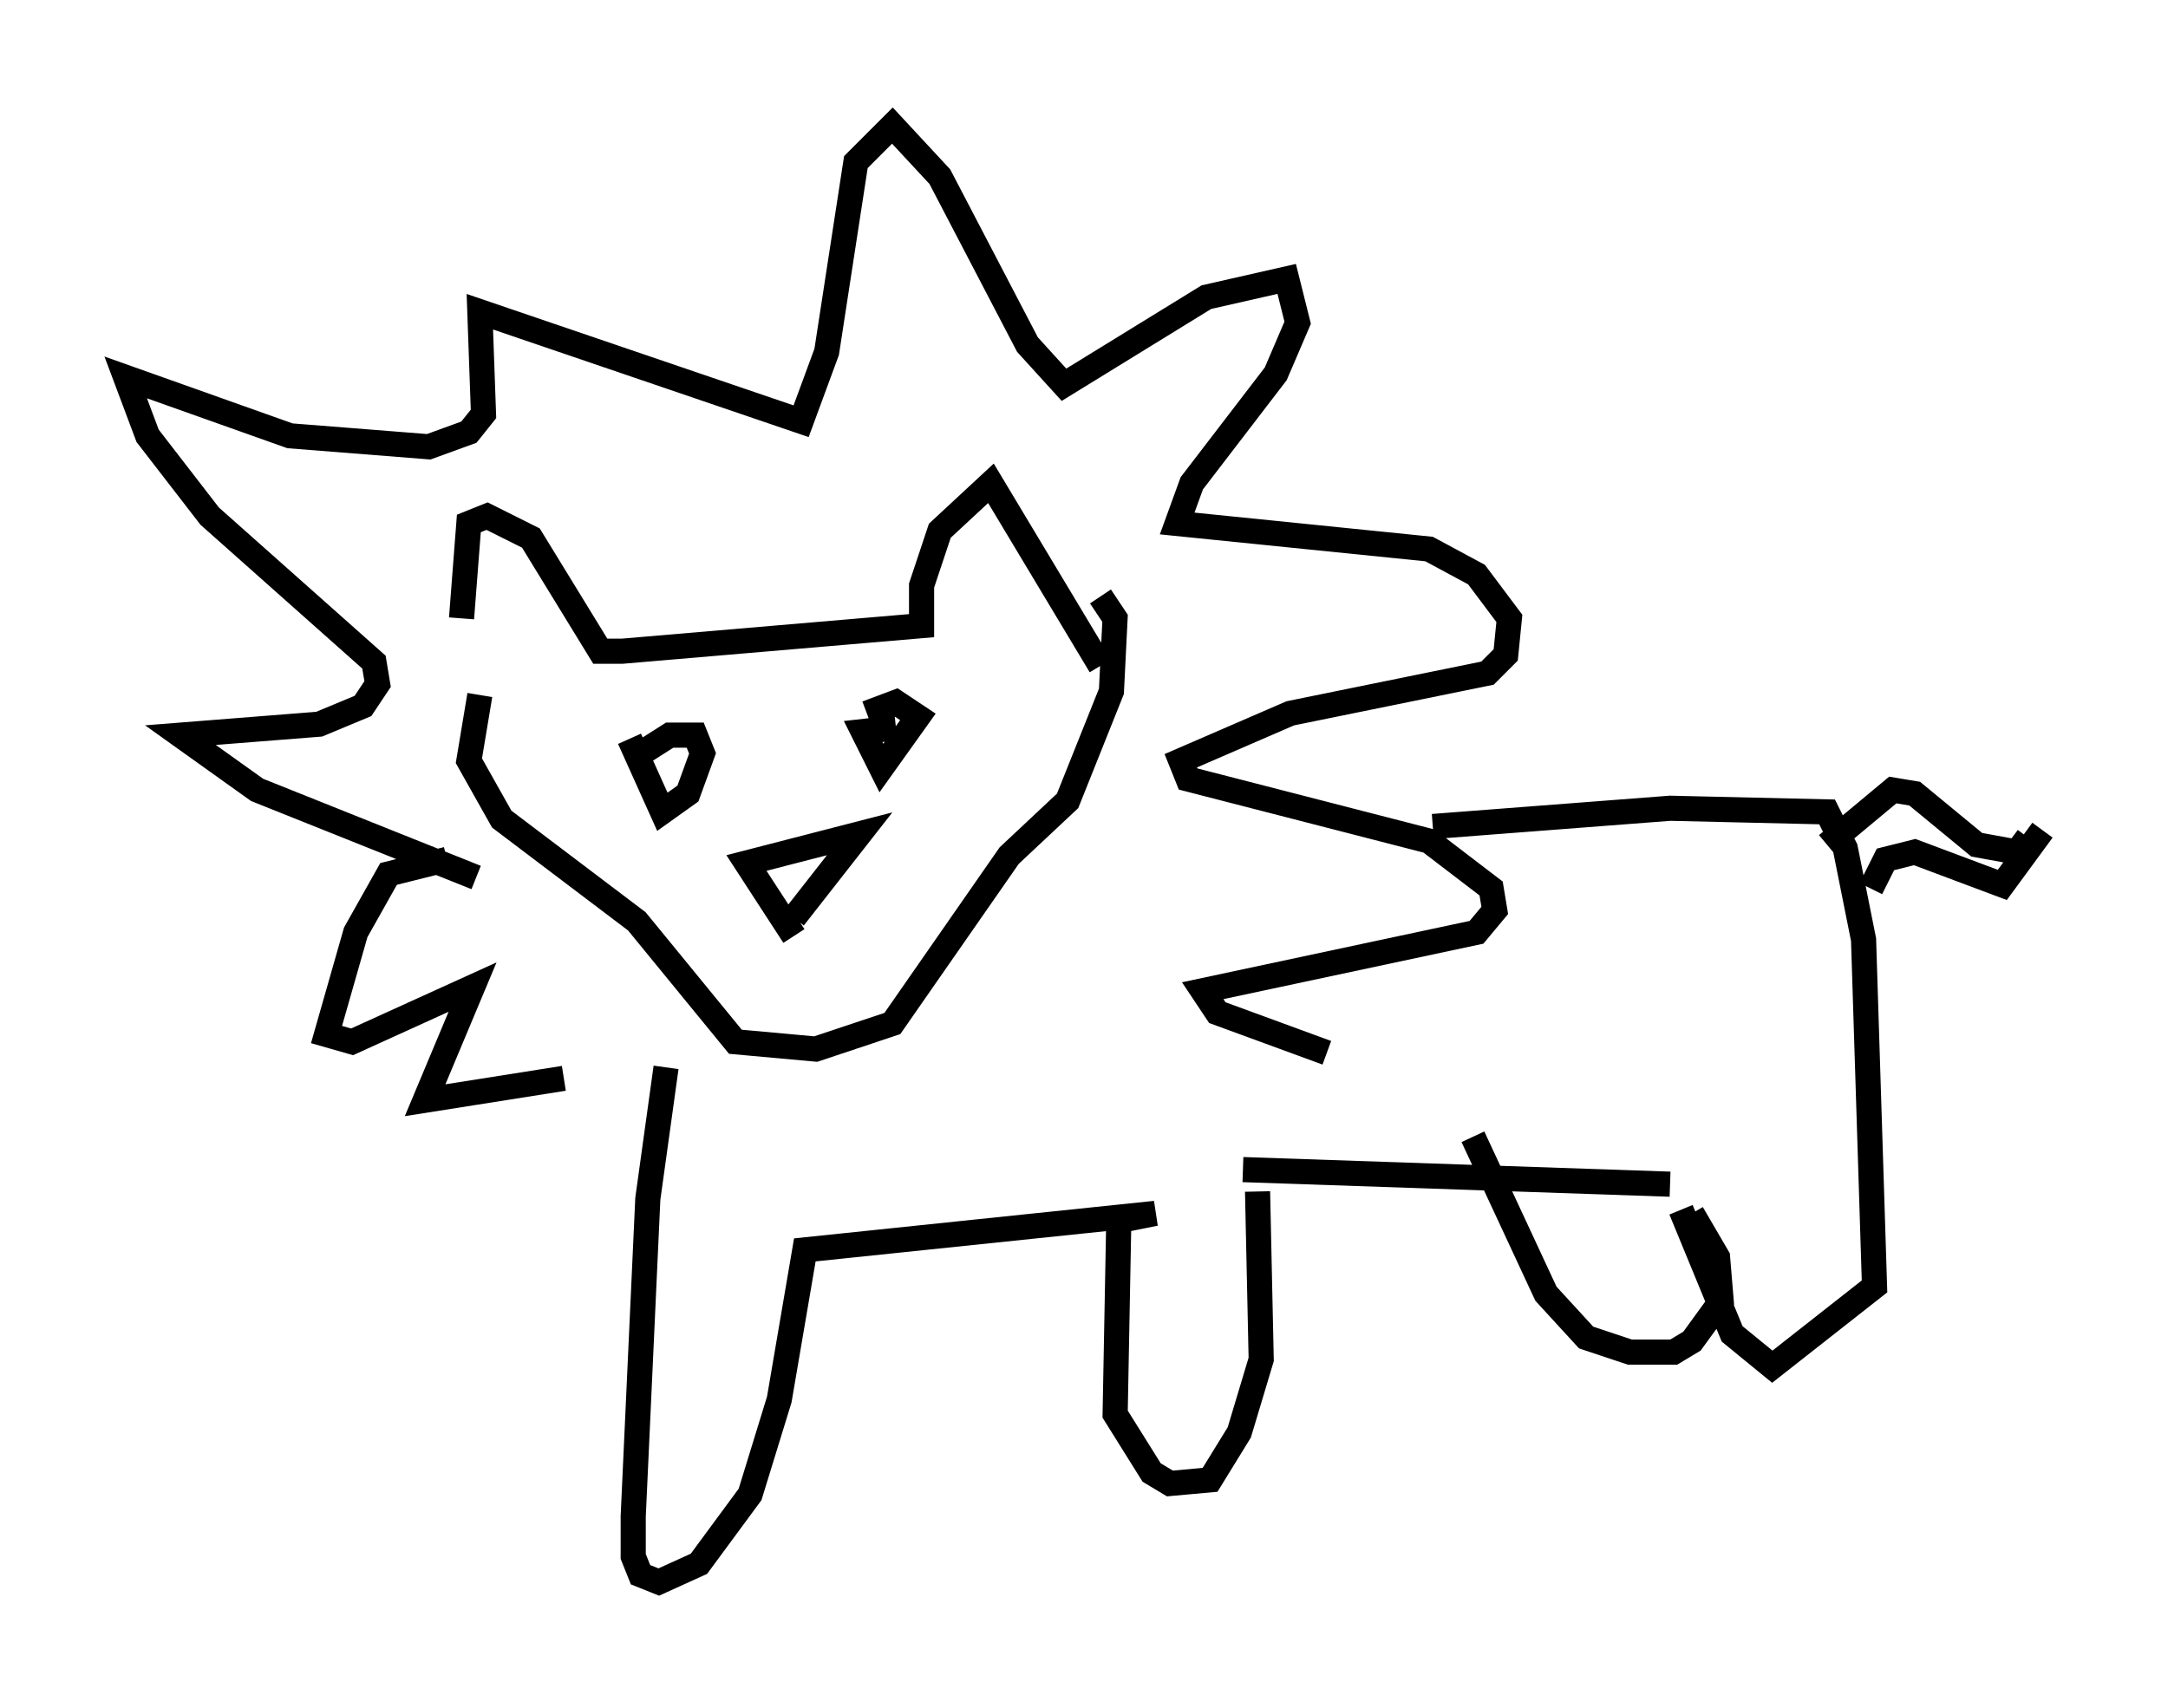 <?xml version="1.0" encoding="utf-8" ?>
<svg baseProfile="full" height="67.955" version="1.1" width="86.257" xmlns="http://www.w3.org/2000/svg" xmlns:ev="http://www.w3.org/2001/xml-events" xmlns:xlink="http://www.w3.org/1999/xlink"><defs /><rect fill="white" height="67.955" width="86.257" x="0" y="0" /><path d="M18.799, 27.804 m-0.436, -3.196 l0.291, -3.777 0.726, -0.291 l1.743, 0.872 2.76, 4.503 l0.872, 0.0 11.911, -1.017 l0.0, -1.598 0.726, -2.179 l2.034, -1.888 4.358, 7.263 m-24.693, 1.162 l-0.436, 2.615 1.307, 2.324 l5.374, 4.067 3.922, 4.793 l3.196, 0.291 3.05, -1.017 l4.648, -6.682 2.324, -2.179 l1.743, -4.358 0.145, -2.905 l-0.581, -0.872 m-18.737, 5.665 l1.307, 2.905 1.017, -0.726 l0.581, -1.598 -0.291, -0.726 l-1.017, 0.0 -1.598, 1.017 m10.603, -1.307 l-1.307, 0.145 0.726, 1.453 l1.453, -2.034 -0.872, -0.581 l-1.162, 0.436 m-15.542, 6.536 l-8.715, -3.486 -3.05, -2.179 l5.52, -0.436 1.743, -0.726 l0.581, -0.872 -0.145, -0.872 l-6.536, -5.81 -2.469, -3.196 l-0.872, -2.324 6.536, 2.324 l5.52, 0.436 1.598, -0.581 l0.581, -0.726 -0.145, -4.067 l12.782, 4.358 1.017, -2.76 l1.162, -7.553 1.453, -1.453 l1.888, 2.034 3.486, 6.682 l1.453, 1.598 5.665, -3.486 l3.196, -0.726 0.436, 1.743 l-0.872, 2.034 -3.341, 4.358 l-0.581, 1.598 10.022, 1.017 l1.888, 1.017 1.307, 1.743 l-0.145, 1.453 -0.726, 0.726 l-7.844, 1.598 -4.358, 1.888 l0.291, 0.726 9.587, 2.469 l2.469, 1.888 0.145, 0.872 l-0.726, 0.872 -10.894, 2.324 l0.581, 0.872 4.358, 1.598 m-35.006, -7.698 l-2.324, 0.581 -1.307, 2.324 l-1.162, 4.067 1.017, 0.291 l4.793, -2.179 -1.888, 4.503 l5.52, -0.872 m4.067, -0.436 l-0.726, 5.229 -0.581, 12.637 l0.0, 1.598 0.291, 0.726 l0.726, 0.291 1.598, -0.726 l2.034, -2.76 1.162, -3.777 l1.017, -5.955 13.944, -1.453 l-1.453, 0.291 -0.145, 7.698 l1.453, 2.324 0.726, 0.436 l1.598, -0.145 1.162, -1.888 l0.872, -2.905 -0.145, -6.682 m6.972, -14.525 l9.441, -0.726 6.246, 0.145 l0.726, 1.453 0.726, 3.631 l0.436, 13.799 -4.067, 3.196 l-1.598, -1.307 -2.034, -4.939 m-8.279, -2.905 l2.905, 6.246 1.598, 1.743 l1.743, 0.581 1.743, 0.0 l0.726, -0.436 1.162, -1.598 l-0.145, -1.743 -1.017, -1.743 m-0.872, -1.162 l-16.994, -0.581 m23.24, -12.927 l2.615, -2.179 0.872, 0.145 l2.469, 2.034 1.598, 0.291 l0.436, -0.581 m-6.246, 2.034 l0.581, -1.162 1.162, -0.291 l3.486, 1.307 1.598, -2.179 m-49.676, 4.212 l-1.888, -2.905 4.503, -1.162 l-2.615, 3.341 " fill="none" stroke="black" stroke-width="1" /></svg>